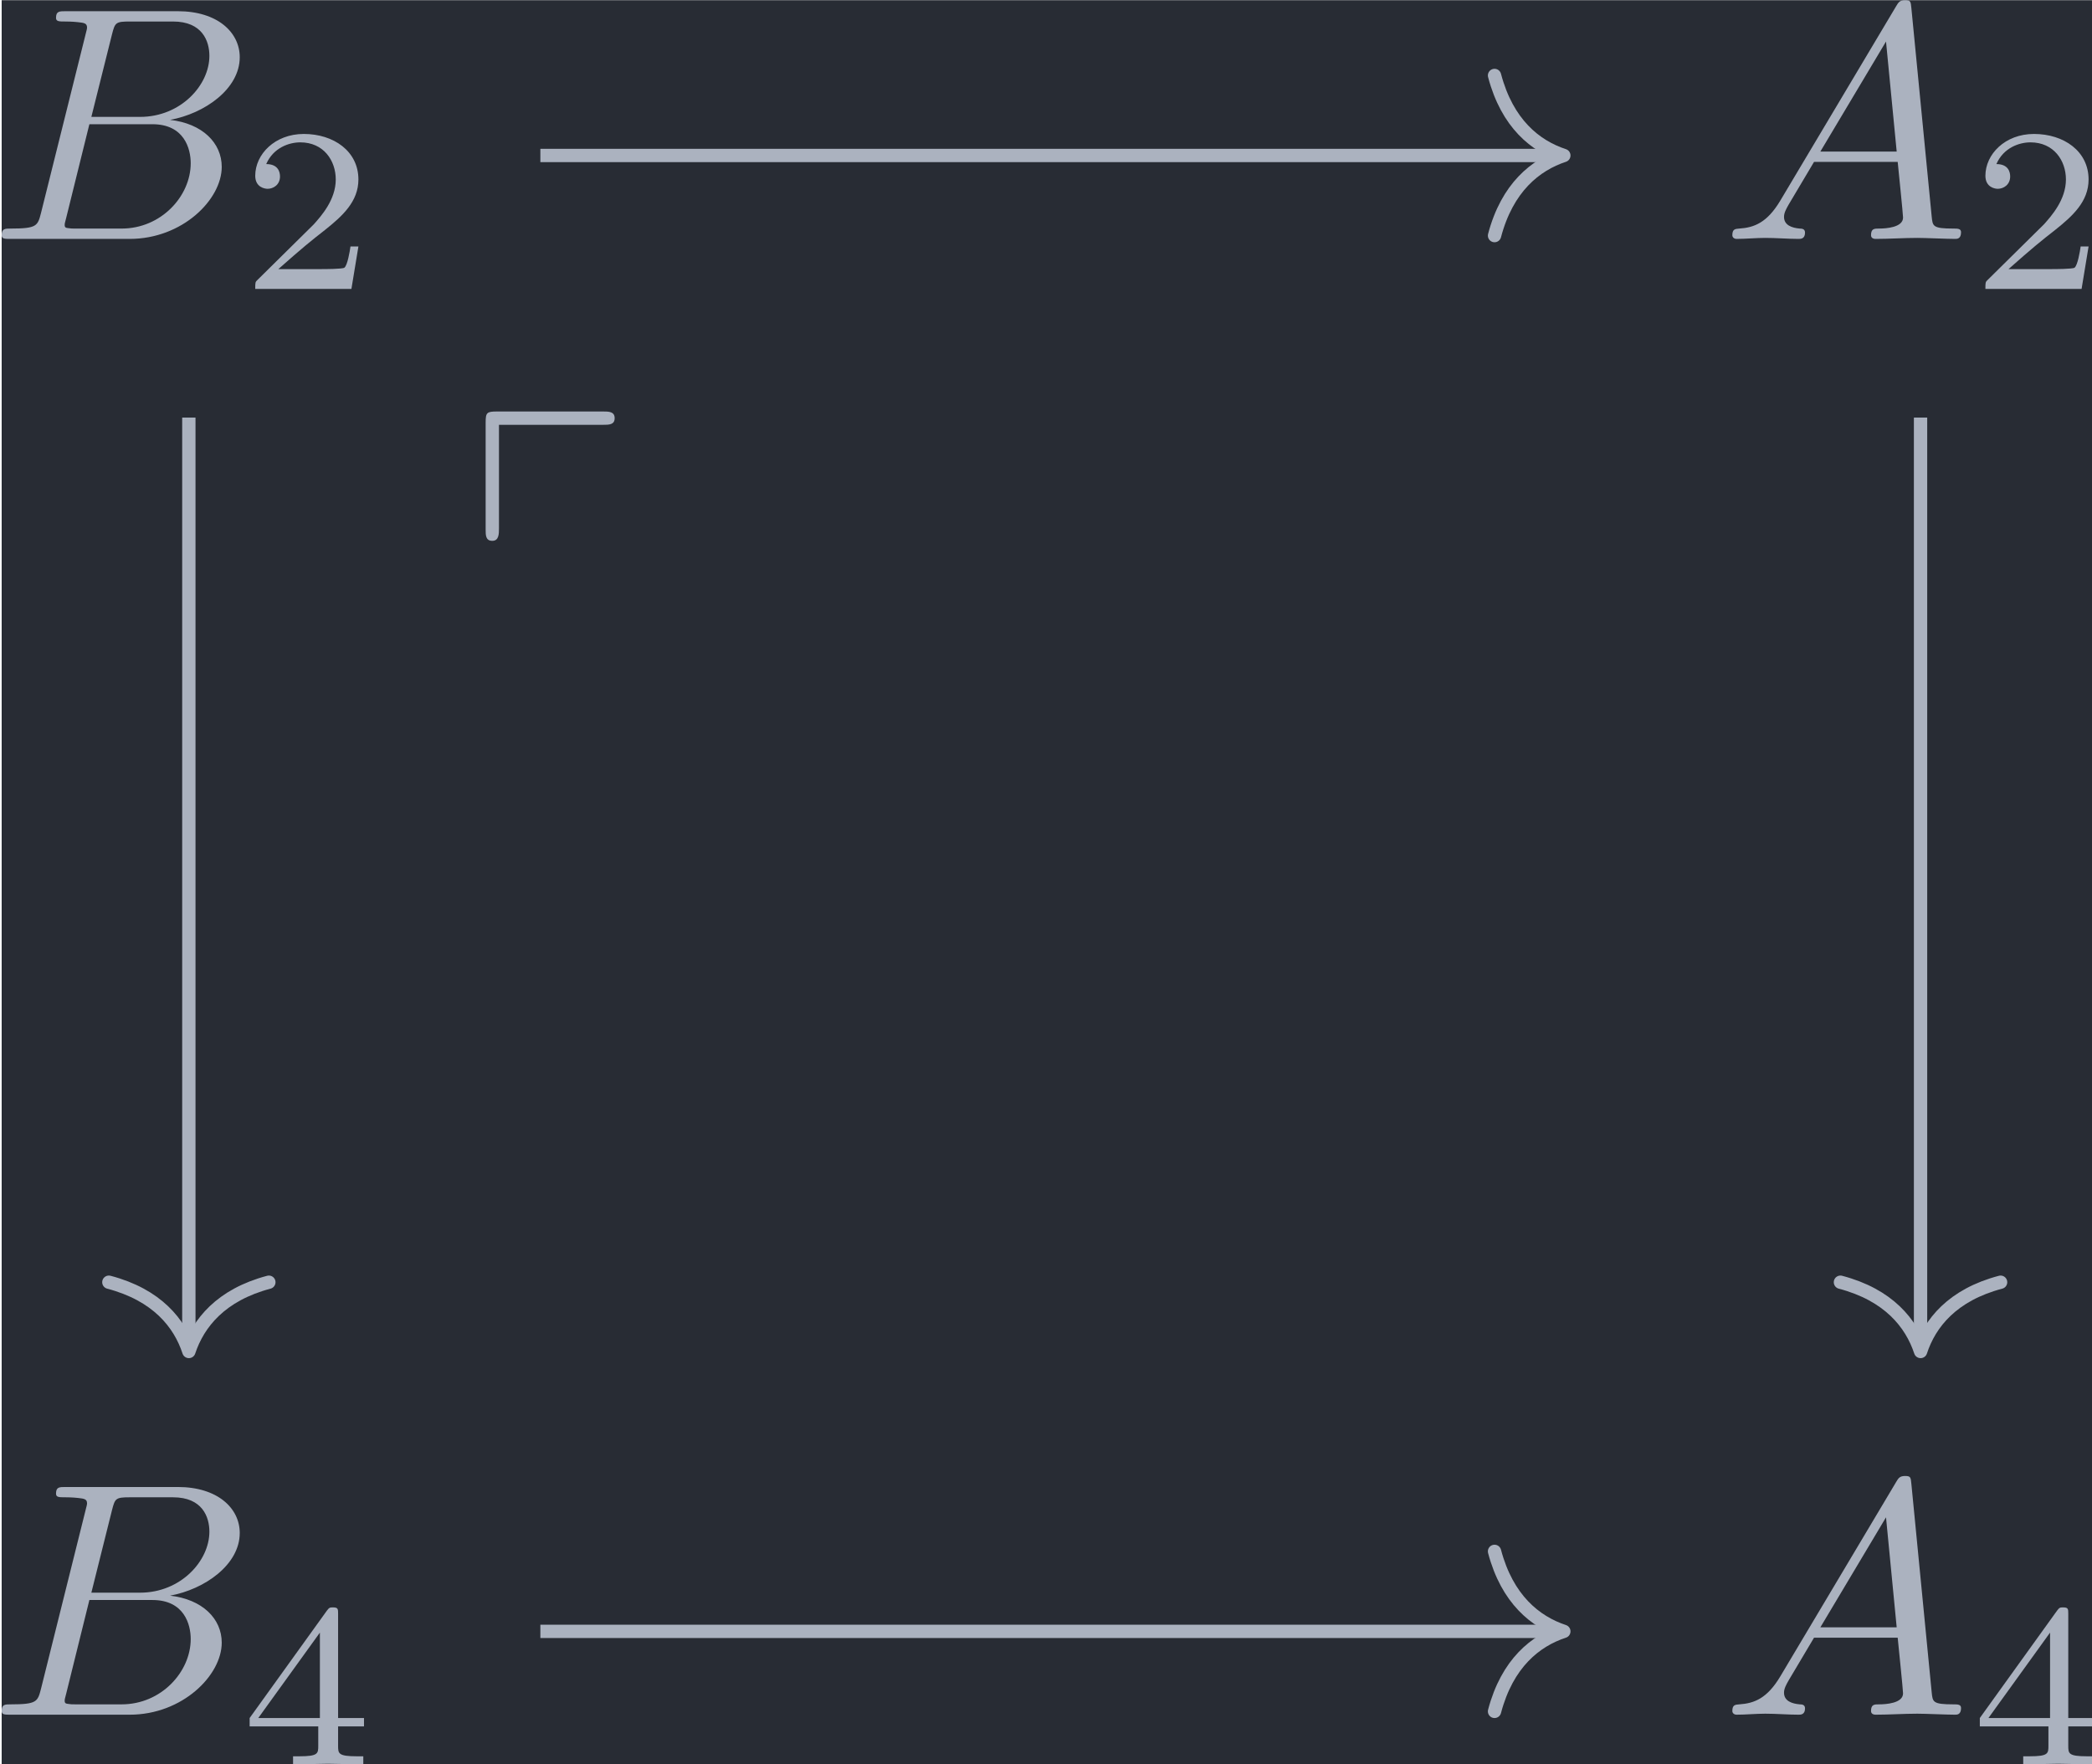 <?xml version='1.0' encoding='UTF-8'?>
<!-- This file was generated by dvisvgm 3.4.4 -->
<svg version='1.1' xmlns='http://www.w3.org/2000/svg' xmlns:xlink='http://www.w3.org/1999/xlink' width='72.889pt' height='61.463pt' viewBox='236.121 25.25 72.889 61.463'>
<defs>
<path id='g0-112' d='M4.065-6.516C4.244-6.516 4.413-6.516 4.413-6.715S4.234-6.914 4.065-6.914H.907C.588-6.914 .558-6.884 .558-6.575V-3.387C.558-3.218 .558-3.049 .757-3.049S.956-3.258 .956-3.427V-6.516H4.065Z'/>
<path id='g2-50' d='M3.522-1.269H3.285C3.264-1.116 3.194-.704 3.103-.635C3.048-.593 2.511-.593 2.413-.593H1.13C1.862-1.241 2.106-1.437 2.525-1.764C3.041-2.176 3.522-2.608 3.522-3.271C3.522-4.115 2.783-4.631 1.89-4.631C1.025-4.631 .439-4.024 .439-3.382C.439-3.027 .739-2.992 .809-2.992C.976-2.992 1.179-3.11 1.179-3.361C1.179-3.487 1.13-3.731 .767-3.731C.983-4.226 1.458-4.38 1.785-4.38C2.483-4.38 2.845-3.836 2.845-3.271C2.845-2.664 2.413-2.183 2.19-1.932L.509-.272C.439-.209 .439-.195 .439 0H3.313L3.522-1.269Z'/>
<path id='g2-52' d='M3.689-1.144V-1.395H2.915V-4.505C2.915-4.652 2.915-4.7 2.762-4.7C2.678-4.7 2.65-4.7 2.58-4.603L.272-1.395V-1.144H2.322V-.572C2.322-.335 2.322-.251 1.757-.251H1.569V0C1.918-.014 2.364-.028 2.615-.028C2.873-.028 3.32-.014 3.668 0V-.251H3.48C2.915-.251 2.915-.335 2.915-.572V-1.144H3.689ZM2.371-3.947V-1.395H.53L2.371-3.947Z'/>
<path id='g1-65' d='M1.783-1.146C1.385-.478 .996-.339 .558-.309C.438-.299 .349-.299 .349-.11C.349-.05 .399 0 .478 0C.747 0 1.056-.03 1.335-.03C1.664-.03 2.012 0 2.331 0C2.391 0 2.521 0 2.521-.189C2.521-.299 2.431-.309 2.361-.309C2.132-.329 1.893-.408 1.893-.658C1.893-.777 1.953-.887 2.032-1.026L2.79-2.301H5.29C5.31-2.092 5.45-.737 5.45-.638C5.45-.339 4.932-.309 4.732-.309C4.593-.309 4.493-.309 4.493-.11C4.493 0 4.613 0 4.633 0C5.041 0 5.469-.03 5.878-.03C6.127-.03 6.755 0 7.004 0C7.064 0 7.183 0 7.183-.199C7.183-.309 7.083-.309 6.954-.309C6.336-.309 6.336-.379 6.306-.667L5.699-6.894C5.679-7.093 5.679-7.133 5.509-7.133C5.35-7.133 5.31-7.064 5.25-6.964L1.783-1.146ZM2.979-2.61L4.941-5.898L5.26-2.61H2.979Z'/>
<path id='g1-66' d='M1.594-.777C1.494-.389 1.474-.309 .687-.309C.518-.309 .418-.309 .418-.11C.418 0 .508 0 .687 0H4.244C5.818 0 6.994-1.176 6.994-2.152C6.994-2.869 6.416-3.447 5.45-3.557C6.486-3.746 7.532-4.483 7.532-5.43C7.532-6.167 6.874-6.804 5.679-6.804H2.331C2.142-6.804 2.042-6.804 2.042-6.605C2.042-6.496 2.132-6.496 2.321-6.496C2.341-6.496 2.531-6.496 2.7-6.476C2.879-6.456 2.969-6.446 2.969-6.316C2.969-6.276 2.959-6.247 2.929-6.127L1.594-.777ZM3.098-3.646L3.716-6.117C3.806-6.466 3.826-6.496 4.254-6.496H5.539C6.416-6.496 6.625-5.908 6.625-5.469C6.625-4.593 5.768-3.646 4.553-3.646H3.098ZM2.65-.309C2.511-.309 2.491-.309 2.431-.319C2.331-.329 2.301-.339 2.301-.418C2.301-.448 2.301-.468 2.351-.648L3.039-3.427H4.922C5.878-3.427 6.067-2.69 6.067-2.262C6.067-1.275 5.181-.309 4.005-.309H2.65Z'/>
</defs>
<g id='page1' transform='matrix(1.166 0 0 1.166 0 0)'>
<rect x='202.555' y='21.661' width='62.527' height='52.725' fill='#282c34'/>
<g fill='#abb2bf' transform='matrix(1 0 0 1 -42.165 38.81)'>
<use x='244.302' y='-10.016' xlink:href='#g1-66'/>
<use x='251.858' y='-8.521' xlink:href='#g2-50'/>
</g>
<g fill='#abb2bf' transform='matrix(1 0 0 1 -27.843 50.881)'>
<use x='244.302' y='-10.016' xlink:href='#g0-112'/>
</g>
<g fill='#abb2bf' transform='matrix(1 0 0 1 -42.123 38.81)'>
<use x='296.044' y='-10.016' xlink:href='#g1-65'/>
<use x='303.516' y='-8.521' xlink:href='#g2-50'/>
</g>
<g fill='#abb2bf' transform='matrix(1 0 0 1 -42.165 38.81)'>
<use x='244.302' y='34.082' xlink:href='#g1-66'/>
<use x='251.858' y='35.576' xlink:href='#g2-52'/>
</g>
<g fill='#abb2bf' transform='matrix(1 0 0 1 -42.123 38.81)'>
<use x='296.044' y='34.082' xlink:href='#g1-65'/>
<use x='303.516' y='35.576' xlink:href='#g2-52'/>
</g>
<path d='M218.652 26.301H249.035' stroke='#abb2bf' fill='none' stroke-width='.398' stroke-miterlimit='10'/>
<path d='M247.164 23.91C247.543 25.348 248.387 26.023 249.235 26.301C248.387 26.582 247.543 27.258 247.164 28.695' stroke='#abb2bf' fill='none' stroke-width='.398' stroke-miterlimit='10' stroke-linecap='round' stroke-linejoin='round'/>
<path d='M208.148 34.133V61.84' stroke='#abb2bf' fill='none' stroke-width='.398' stroke-miterlimit='10'/>
<path d='M210.539 59.969C209.106 60.348 208.43 61.191 208.149 62.039C207.871 61.191 207.196 60.348 205.758 59.969' stroke='#abb2bf' fill='none' stroke-width='.398' stroke-miterlimit='10' stroke-linecap='round' stroke-linejoin='round'/>
<path d='M259.894 34.133V61.84' stroke='#abb2bf' fill='none' stroke-width='.398' stroke-miterlimit='10'/>
<path d='M262.286 59.969C260.848 60.348 260.172 61.191 259.895 62.039C259.614 61.191 258.938 60.348 257.5 59.969' stroke='#abb2bf' fill='none' stroke-width='.398' stroke-miterlimit='10' stroke-linecap='round' stroke-linejoin='round'/>
<path d='M218.652 70.402H249.035' stroke='#abb2bf' fill='none' stroke-width='.398' stroke-miterlimit='10'/>
<path d='M247.164 68.012C247.543 69.445 248.387 70.121 249.235 70.402C248.387 70.68 247.543 71.355 247.164 72.793' stroke='#abb2bf' fill='none' stroke-width='.398' stroke-miterlimit='10' stroke-linecap='round' stroke-linejoin='round'/>
</g>
</svg>
